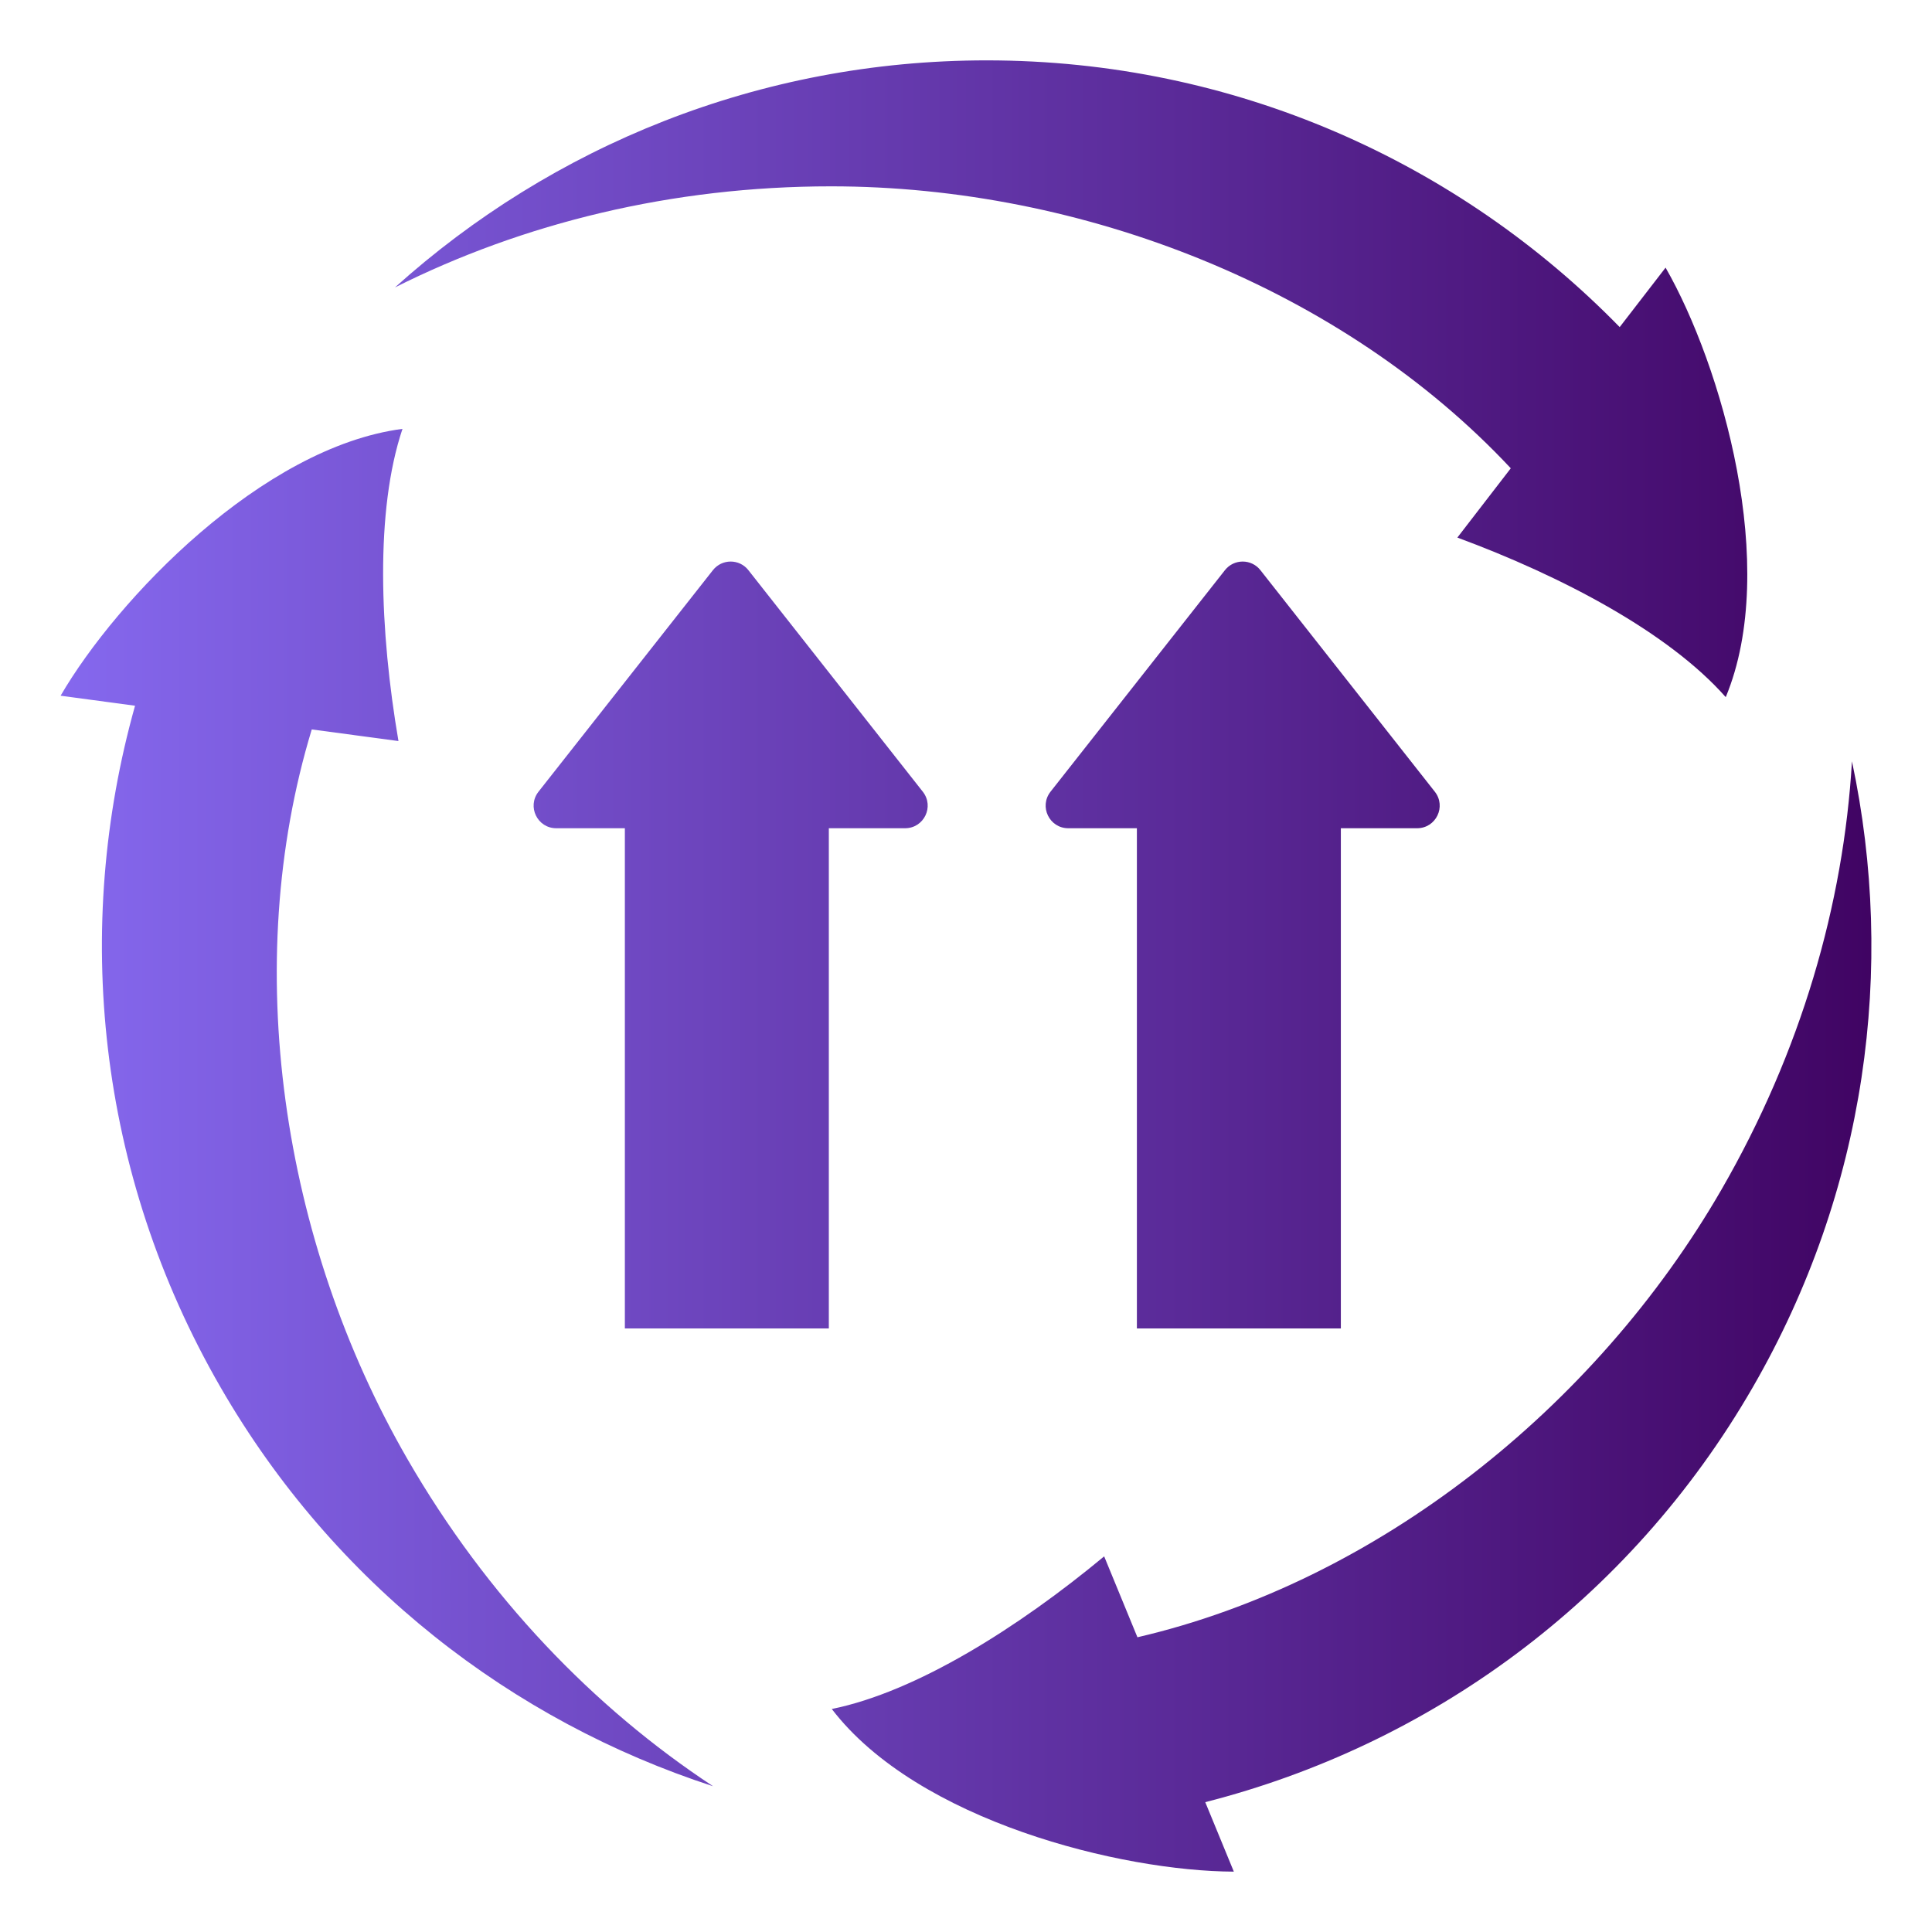 <svg width="49" height="49" viewBox="0 0 49 49" fill="none" xmlns="http://www.w3.org/2000/svg">
<path fill-rule="evenodd" clip-rule="evenodd" d="M25.024 1.531C31.317 1.531 37.005 4.123 41.079 8.296L42.243 6.788C43.658 9.257 45.144 14.37 43.769 17.681C42.318 16.038 39.613 14.614 36.962 13.634L38.317 11.877C34.06 7.325 27.475 4.726 21.078 4.726C17.043 4.726 13.263 5.661 10.017 7.29C13.992 3.711 19.253 1.531 25.024 1.531ZM34.007 33.692V21.006H35.94C36.42 21.006 36.687 20.456 36.39 20.079L31.967 14.461C31.738 14.169 31.296 14.17 31.067 14.461L26.644 20.079C26.348 20.456 26.615 21.006 27.094 21.006H28.834V33.692H34.007ZM21.021 33.692V21.006H22.954C23.434 21.006 23.701 20.456 23.404 20.079L18.981 14.461C18.752 14.169 18.31 14.17 18.081 14.461L13.658 20.079C13.362 20.456 13.629 21.006 14.108 21.006H15.848V33.692H21.021ZM44.454 35.185C41.308 40.636 36.22 44.266 30.568 45.707L31.293 47.469C28.447 47.46 23.275 46.19 21.096 43.344C23.244 42.909 25.829 41.278 28.004 39.473L28.848 41.525C34.919 40.114 40.462 35.711 43.661 30.17C45.678 26.676 46.758 22.935 46.97 19.309C48.083 24.541 47.34 30.188 44.454 35.185ZM5.594 35.185C8.479 40.183 12.998 43.65 18.085 45.303C15.051 43.306 12.351 40.5 10.334 37.006C7.135 31.465 6.094 24.463 7.907 18.5L10.106 18.795C9.63 16.009 9.51 12.956 10.208 10.877C6.653 11.341 2.967 15.185 1.537 17.645L3.425 17.899C1.848 23.514 2.447 29.735 5.594 35.185Z" fill="url(#paint0_linear_46_340)"/>
<defs>
<linearGradient id="paint0_linear_46_340" x1="1.537" y1="24.5" x2="47.463" y2="24.5" gradientUnits="userSpaceOnUse">
<stop stop-color="#8568EE"/>
<stop offset="1" stop-color="#400463"/>
</linearGradient>
</defs>
</svg>
